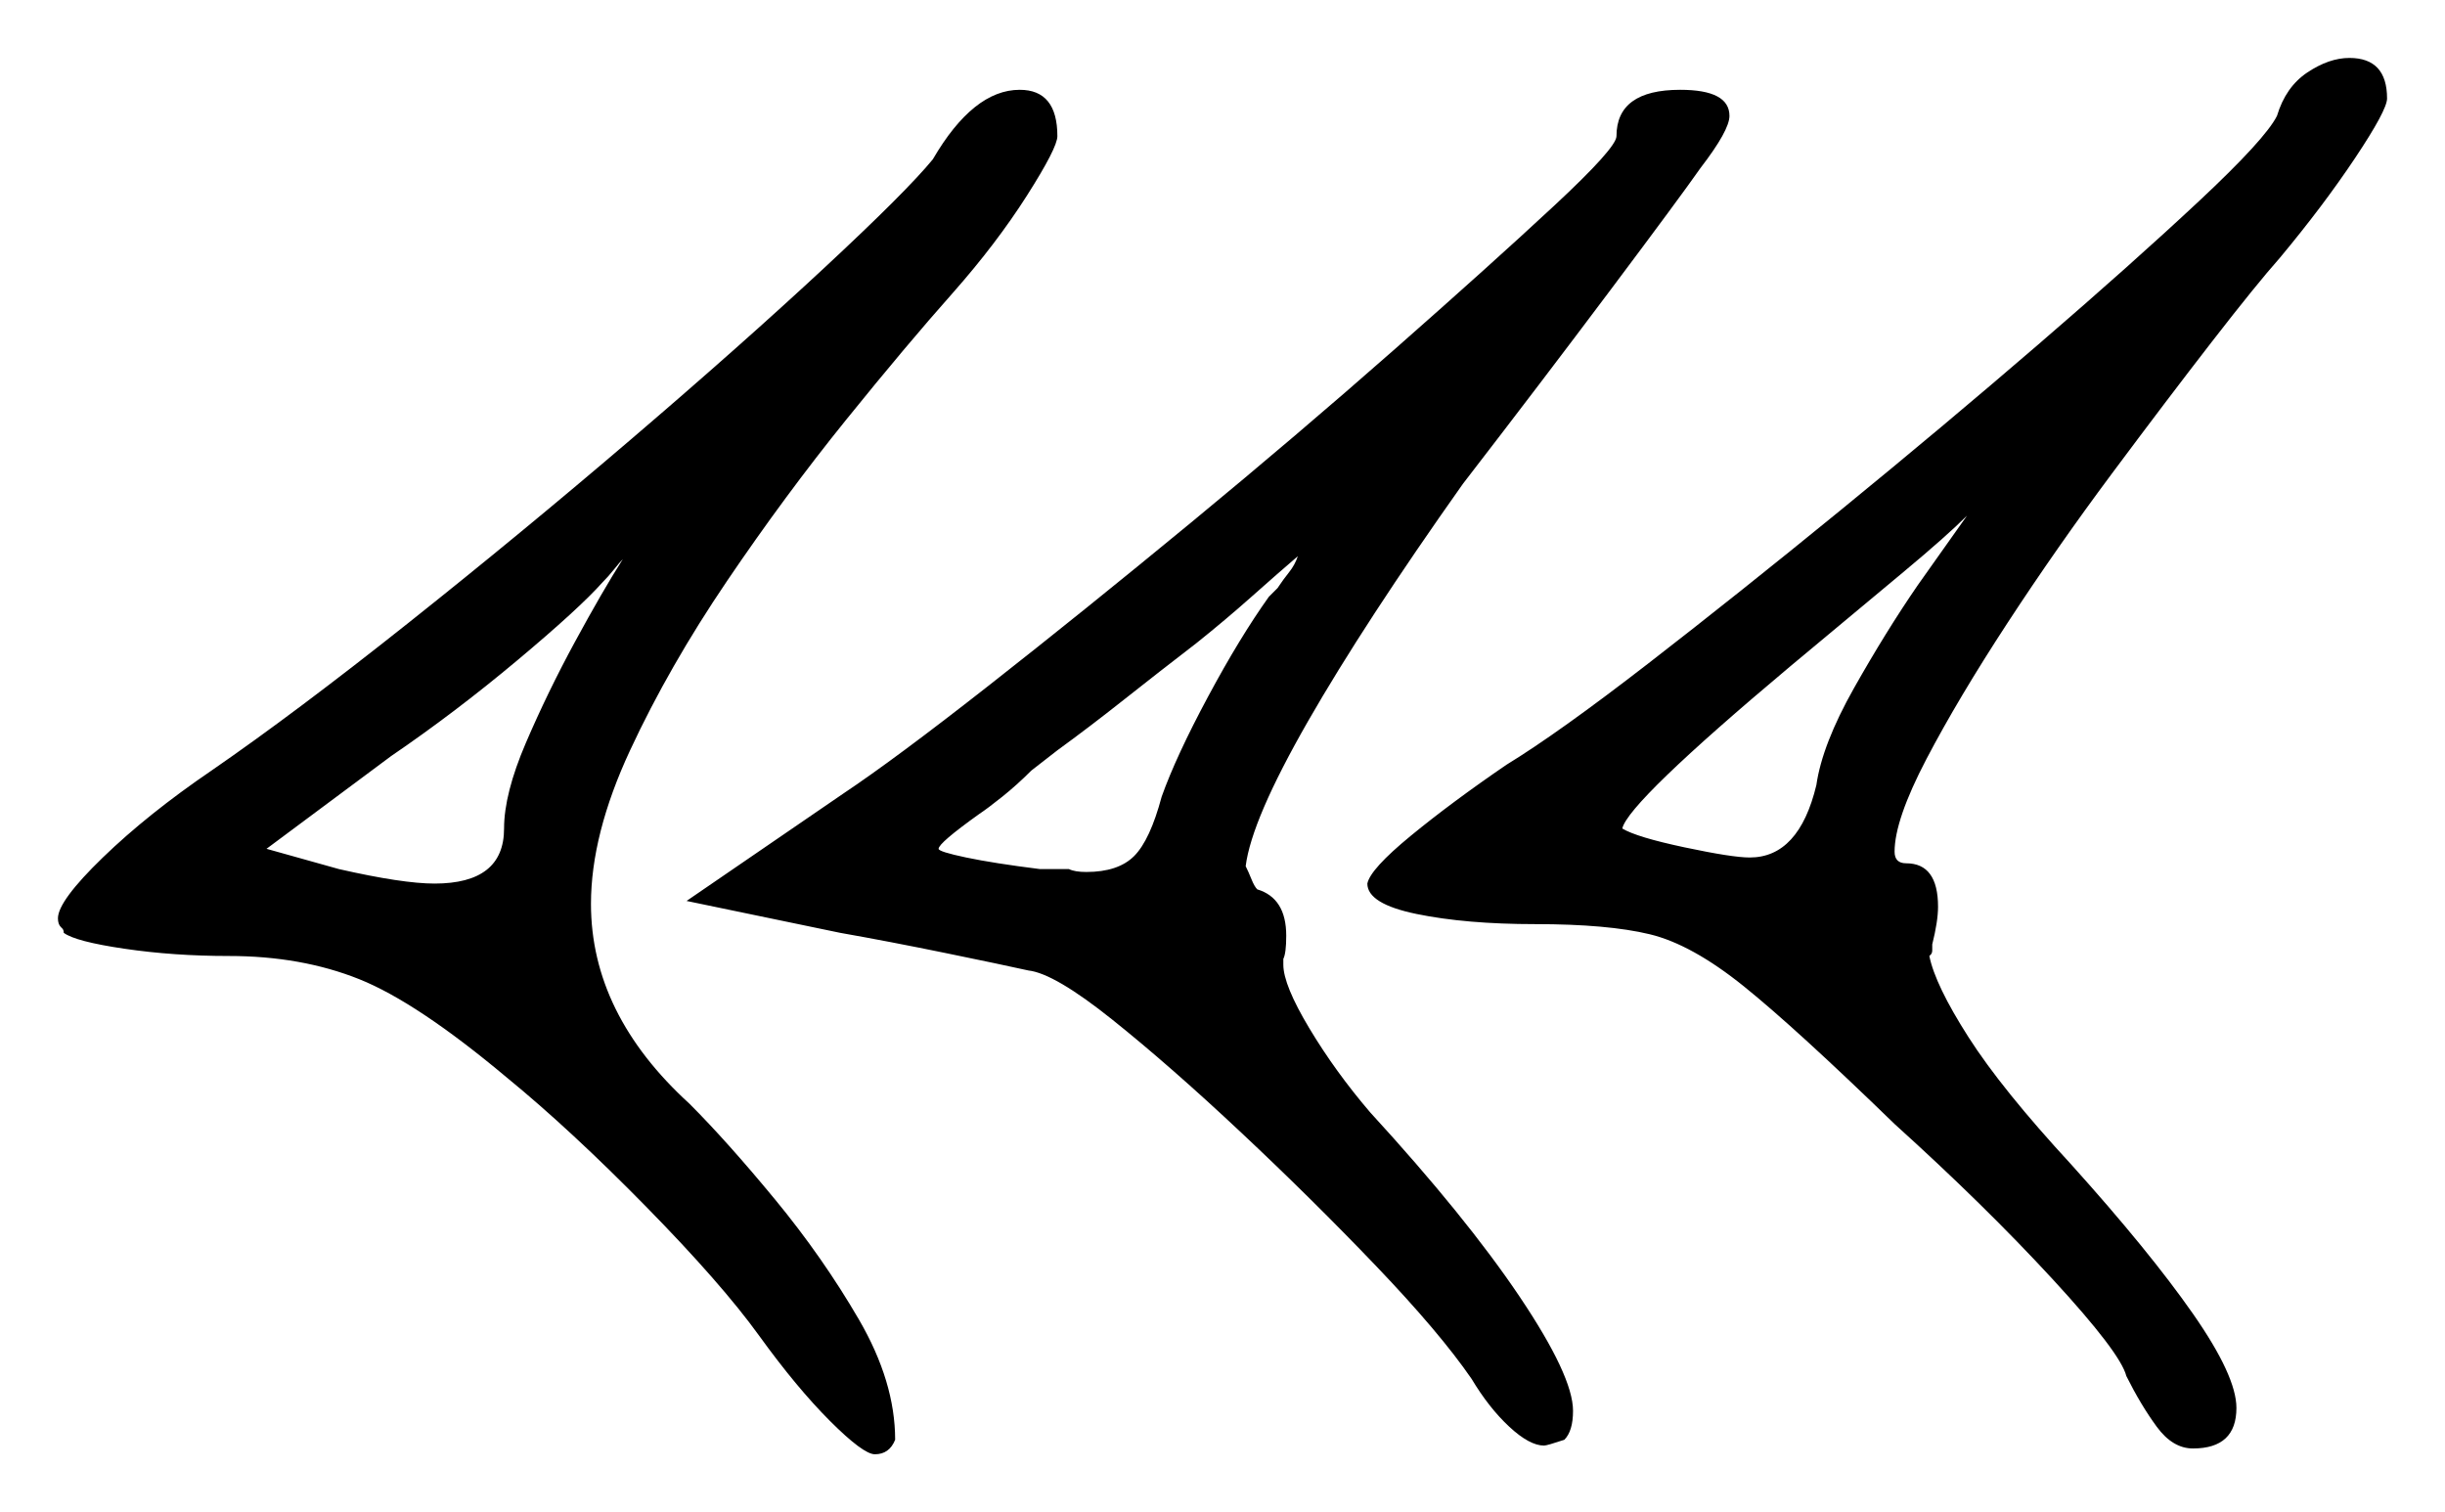 <svg xmlns="http://www.w3.org/2000/svg" width="422.0" height="261.0" viewBox="0 0 422.0 261.0"><path d="M87.0 143.0Q87.0 137.0 90.75 128.25Q94.5 119.5 99.25 110.75Q104.0 102.0 107.5 96.5Q107.0 97.0 106.0 98.25Q105.0 99.5 104.0 100.5Q100.0 105.0 89.25 114.0Q78.5 123.0 67.5 130.5L46.0 146.5L58.5 150.0Q69.5 152.5 75.0 152.5Q87.0 152.5 87.0 143.0ZM219.0 103.0 220.5 101.5Q221.5 100.0 222.5 98.75Q223.5 97.5 224.0 96.0Q220.5 99.0 216.0 103.0Q211.5 107.0 206.5 111.0Q200.0 116.0 194.0 120.75Q188.0 125.5 182.5 129.5L178.0 133.0Q175.5 135.5 173.0 137.5Q170.5 139.5 169.0 140.5Q162.0 145.5 162.0 146.5Q162.0 147.0 166.75 148.0Q171.5 149.0 179.5 150.0H184.5Q185.5 150.5 187.5 150.5Q193.0 150.5 195.75 147.75Q198.5 145.0 200.5 137.5Q203.0 130.5 208.5 120.25Q214.0 110.0 219.0 103.0ZM331.0 101.0 339.5 89.0Q336.0 92.5 328.5 98.75Q321.0 105.0 309.0 115.0Q281.0 138.5 280.0 143.0Q282.5 144.5 290.75 146.25Q299.0 148.0 302.0 148.0Q310.5 148.0 313.5 135.5Q314.5 128.5 320.0 118.75Q325.5 109.0 331.0 101.0ZM161.0 27.5Q168.0 15.5 176.0 15.5Q182.5 15.5 182.5 23.5Q182.5 25.5 177.25 33.75Q172.0 42.0 164.5 50.5Q156.5 59.5 146.0 72.5Q135.5 85.5 125.5 100.25Q115.5 115.0 108.75 129.5Q102.0 144.0 102.0 156.0Q102.0 175.0 119.0 190.5Q125.5 197.0 133.75 207.0Q142.0 217.0 148.25 227.75Q154.5 238.5 154.5 248.5Q153.5 251.0 151.0 251.0Q149.0 251.0 143.25 245.25Q137.5 239.5 131.0 230.5Q124.5 221.5 111.5 208.25Q98.5 195.0 87.5 186.0Q72.0 173.0 62.0 169.0Q52.0 165.0 39.5 165.0Q30.0 165.0 21.5 163.75Q13.0 162.5 11.0 161.0Q11.0 160.5 10.75 160.25Q10.5 160.0 10.5 160.0Q10.0 159.5 10.0 158.5Q10.0 155.5 17.75 148.0Q25.5 140.5 36.5 133.0Q51.0 123.0 70.5 107.5Q90.0 92.0 109.0 75.75Q128.0 59.5 142.25 46.25Q156.5 33.0 161.0 27.5ZM279.0 23.5Q279.0 15.5 290.0 15.5Q298.5 15.5 298.5 20.0Q298.5 22.5 293.5 29.0Q290.0 34.0 278.0 50.0Q266.0 66.0 252.5 83.5Q235.5 107.5 225.75 124.5Q216.0 141.5 215.0 149.5Q215.5 150.5 216.0 151.75Q216.5 153.0 217.0 153.5Q222.0 155.0 222.0 161.5Q222.0 164.5 221.5 165.5V166.5Q221.5 170.0 226.0 177.5Q230.5 185.0 236.5 192.0Q253.0 210.0 262.25 223.75Q271.5 237.5 271.5 243.5Q271.5 247.0 270.0 248.5Q267.0 249.5 266.5 249.5Q264.0 249.5 260.5 246.25Q257.0 243.0 254.0 238.0Q248.5 230.0 237.5 218.5Q226.5 207.0 214.25 195.5Q202.0 184.0 192.0 176.0Q182.0 168.0 177.5 167.5Q173.0 166.5 163.25 164.5Q153.5 162.5 145.0 161.0L118.5 155.5L145.5 137.0Q154.5 131.0 170.75 118.25Q187.0 105.5 205.5 90.25Q224.0 75.0 240.75 60.25Q257.5 45.5 268.25 35.5Q279.0 25.5 279.0 23.5ZM393.0 20.0Q394.5 15.0 398.25 12.5Q402.0 10.0 405.5 10.0Q412.0 10.0 412.0 17.0Q412.0 19.0 406.5 27.25Q401.0 35.5 393.5 44.5Q389.5 49.0 381.75 59.0Q374.0 69.0 364.5 81.75Q355.0 94.5 346.5 107.5Q338.0 120.5 332.5 131.0Q327.0 141.5 327.0 147.0Q327.0 149.0 329.0 149.0Q334.5 149.0 334.5 156.5Q334.5 159.0 333.5 163.0V164.0Q333.5 164.5 333.25 164.75Q333.0 165.0 333.0 165.0Q334.0 170.0 339.75 179.0Q345.5 188.0 357.5 201.0Q371.0 216.0 378.5 226.75Q386.0 237.5 386.0 243.0Q386.0 250.0 378.5 250.0Q375.0 250.0 372.25 246.25Q369.5 242.5 367.0 237.5Q366.0 233.5 354.25 220.75Q342.5 208.0 327.0 194.0Q310.0 177.5 301.0 170.25Q292.0 163.0 284.75 161.25Q277.5 159.5 265.0 159.5Q253.0 159.5 244.5 157.75Q236.0 156.0 236.0 152.5Q236.5 150.0 243.5 144.25Q250.5 138.5 260.0 132.0Q269.0 126.5 284.5 114.5Q300.0 102.5 317.75 88.0Q335.5 73.5 351.75 59.5Q368.0 45.5 379.5 34.75Q391.0 24.0 393.0 20.0Z" fill="black" /></svg>